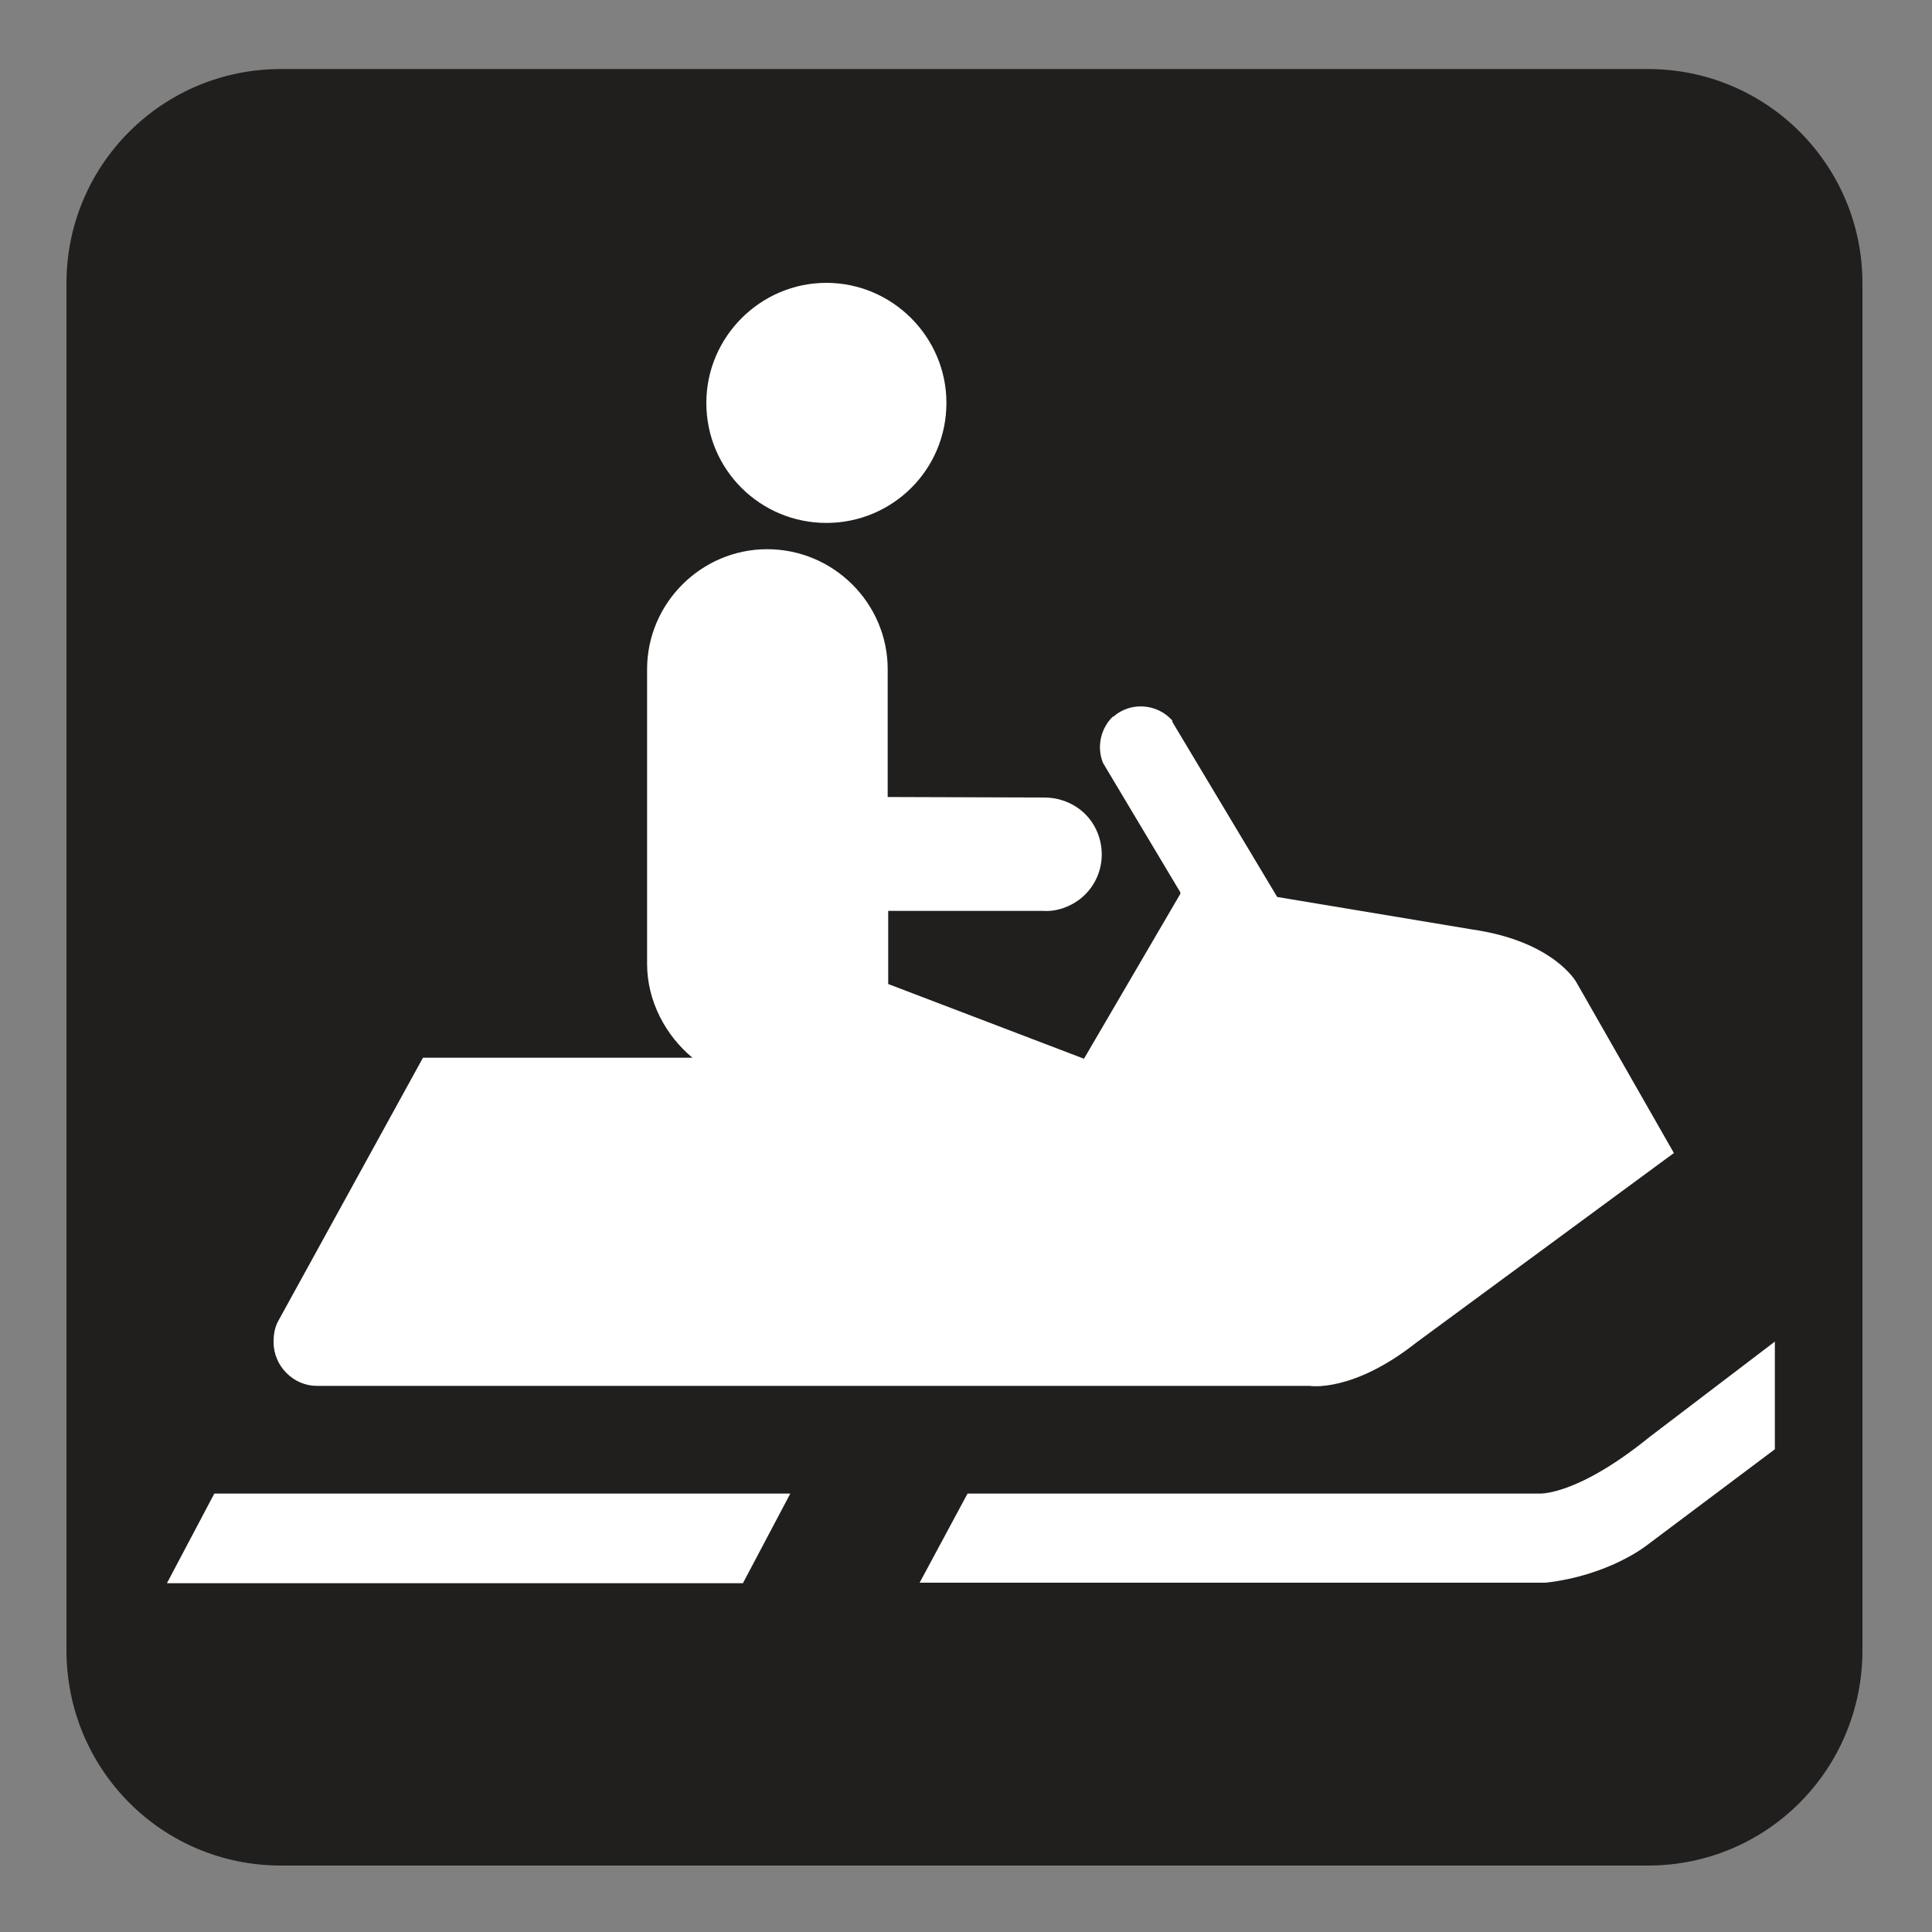 <?xml version="1.0" encoding="UTF-8" standalone="no"?>
<!-- Created with Inkscape (http://www.inkscape.org/) -->

<svg
   xmlns:dc="http://purl.org/dc/elements/1.1/"
   xmlns:cc="http://creativecommons.org/ns#"
   xmlns:rdf="http://www.w3.org/1999/02/22-rdf-syntax-ns#"
   xmlns:svg="http://www.w3.org/2000/svg"
   xmlns="http://www.w3.org/2000/svg"
   xmlns:sodipodi="http://sodipodi.sourceforge.net/DTD/sodipodi-0.dtd"
   xmlns:inkscape="http://www.inkscape.org/namespaces/inkscape"
   width="3.75mm"
   height="3.75mm"
   viewBox="0 0 3.75 3.75"
   version="1.1"
   id="svg13826"
   inkscape:version="0.92.1 r15371"
   sodipodi:docname="snowmobile_dark.svg">
  <rect x="0" y="0" width="3.75" height="3.75" fill="#808080" stroke="none"/>
  <defs
     id="defs13820" />
  <sodipodi:namedview
     id="base"
     pagecolor="#ffffff"
     bordercolor="#666666"
     borderopacity="1.0"
     inkscape:pageopacity="0.0"
     inkscape:pageshadow="2"
     inkscape:zoom="28.687777"
     inkscape:cx="7.7296457"
     inkscape:cy="6.4105833"
     inkscape:document-units="mm"
     inkscape:current-layer="layer1"
     showgrid="false"
     inkscape:window-width="644"
     inkscape:window-height="699"
     inkscape:window-x="721"
     inkscape:window-y="35"
     inkscape:window-maximized="0"
     showguides="true"
     inkscape:guide-bbox="true"
     gridtolerance="10"
     guidetolerance="2">
    <inkscape:grid
       type="xygrid"
       id="grid13828" />
    <sodipodi:guide
       position="0.13,3.848"
       orientation="1,0"
       id="guide20533"
       inkscape:locked="false" />
    <sodipodi:guide
       position="1.917,3.613"
       orientation="0,1"
       id="guide20535"
       inkscape:locked="false" />
  </sodipodi:namedview>
  <g
     inkscape:label="Layer 1"
     inkscape:groupmode="layer"
     id="layer1"
     transform="translate(0,-293.25)">
    <path
       inkscape:connector-curvature="0"
       id="path12633"
       d="m 0.545,293.455 c -0.192,0 -0.346,0.154 -0.346,0.346 v 2.654 c 0,0.19 0.154,0.345 0.346,0.345 H 3.199 c 0.19,0 0.346,-0.154 0.346,-0.345 v -2.654 c 0,-0.192 -0.156,-0.346 -0.346,-0.346 z m 0,0"
       style="fill:#ffffff;fill-opacity:1;fill-rule:nonzero;stroke:none;stroke-width:0.353" />
    <path
       inkscape:connector-curvature="0"
       id="path12635"
       d="m 3.199,296.871 c 0.23,0 0.416,-0.186 0.416,-0.418 v -2.653 c 0,-0.23 -0.186,-0.416 -0.416,-0.416 H 0.545 c -0.23,0 -0.416,0.186 -0.416,0.416 v 2.653 c 0,0.232 0.186,0.418 0.416,0.418 z m 0,0"
       style="fill:#211e1e;fill-opacity:1;fill-rule:nonzero;stroke:none;stroke-width:0.353" />
    <path
       inkscape:connector-curvature="0"
       id="path12637"
       d="m 1.604,294.265 c 0.128,0 0.233,-0.103 0.233,-0.233 0,-0.128 -0.105,-0.233 -0.233,-0.233 -0.128,0 -0.233,0.105 -0.233,0.233 0,0.13 0.105,0.233 0.233,0.233"
       style="fill:#ffffff;fill-opacity:1;fill-rule:nonzero;stroke:none;stroke-width:0.353" />
    <path
       inkscape:connector-curvature="0"
       id="path12639"
       d="m 1.878,296.149 h 1.109 c 0,0 0.072,0.006 0.215,-0.11 l 0.243,-0.185 v 0.209 l -0.248,0.186 c 0,0 -0.073,0.059 -0.197,0.073 H 1.785 Z m 0,0"
       style="fill:#ffffff;fill-opacity:1;fill-rule:nonzero;stroke:none;stroke-width:0.353" />
    <path
       inkscape:connector-curvature="0"
       id="path12641"
       d="M 0.333,296.323 H 1.442 l 0.092,-0.174 H 0.416 l -0.092,0.174 z m 0,0"
       style="fill:#ffffff;fill-opacity:1;fill-rule:nonzero;stroke:none;stroke-width:0.353" />
    <path
       inkscape:connector-curvature="0"
       id="path12643"
       d="m 1.723,294.549 c 0,-0.128 -0.105,-0.233 -0.234,-0.233 -0.128,0 -0.233,0.105 -0.233,0.233 v 0.572 c 0,0.072 0.036,0.139 0.088,0.182 H 0.821 l -0.282,0.513 c -0.006,0.012 -0.008,0.025 -0.008,0.039 0,0.047 0.039,0.085 0.084,0.085 H 2.542 c 0,0 0.083,0.014 0.207,-0.084 l 0.5,-0.368 -0.189,-0.331 c 0,0 -0.043,-0.08 -0.203,-0.103 l -0.378,-0.063 -0.203,-0.339 -0.001,-0.004 c -0.03,-0.033 -0.081,-0.036 -0.114,-0.007 h -0.001 c -0.023,0.022 -0.032,0.058 -0.019,0.09 l 0.15,0.251 v 0.003 l -0.187,0.32 -0.38,-0.145 v -0.142 h 0.3 c 0.014,10e-4 0.029,-0.001 0.044,-0.007 0.057,-0.022 0.085,-0.085 0.063,-0.143 -0.017,-0.044 -0.058,-0.069 -0.102,-0.07 l -0.306,-0.001 v -0.245"
       style="fill:#ffffff;fill-opacity:1;fill-rule:nonzero;stroke:none;stroke-width:0.353" />
  </g>
</svg>
